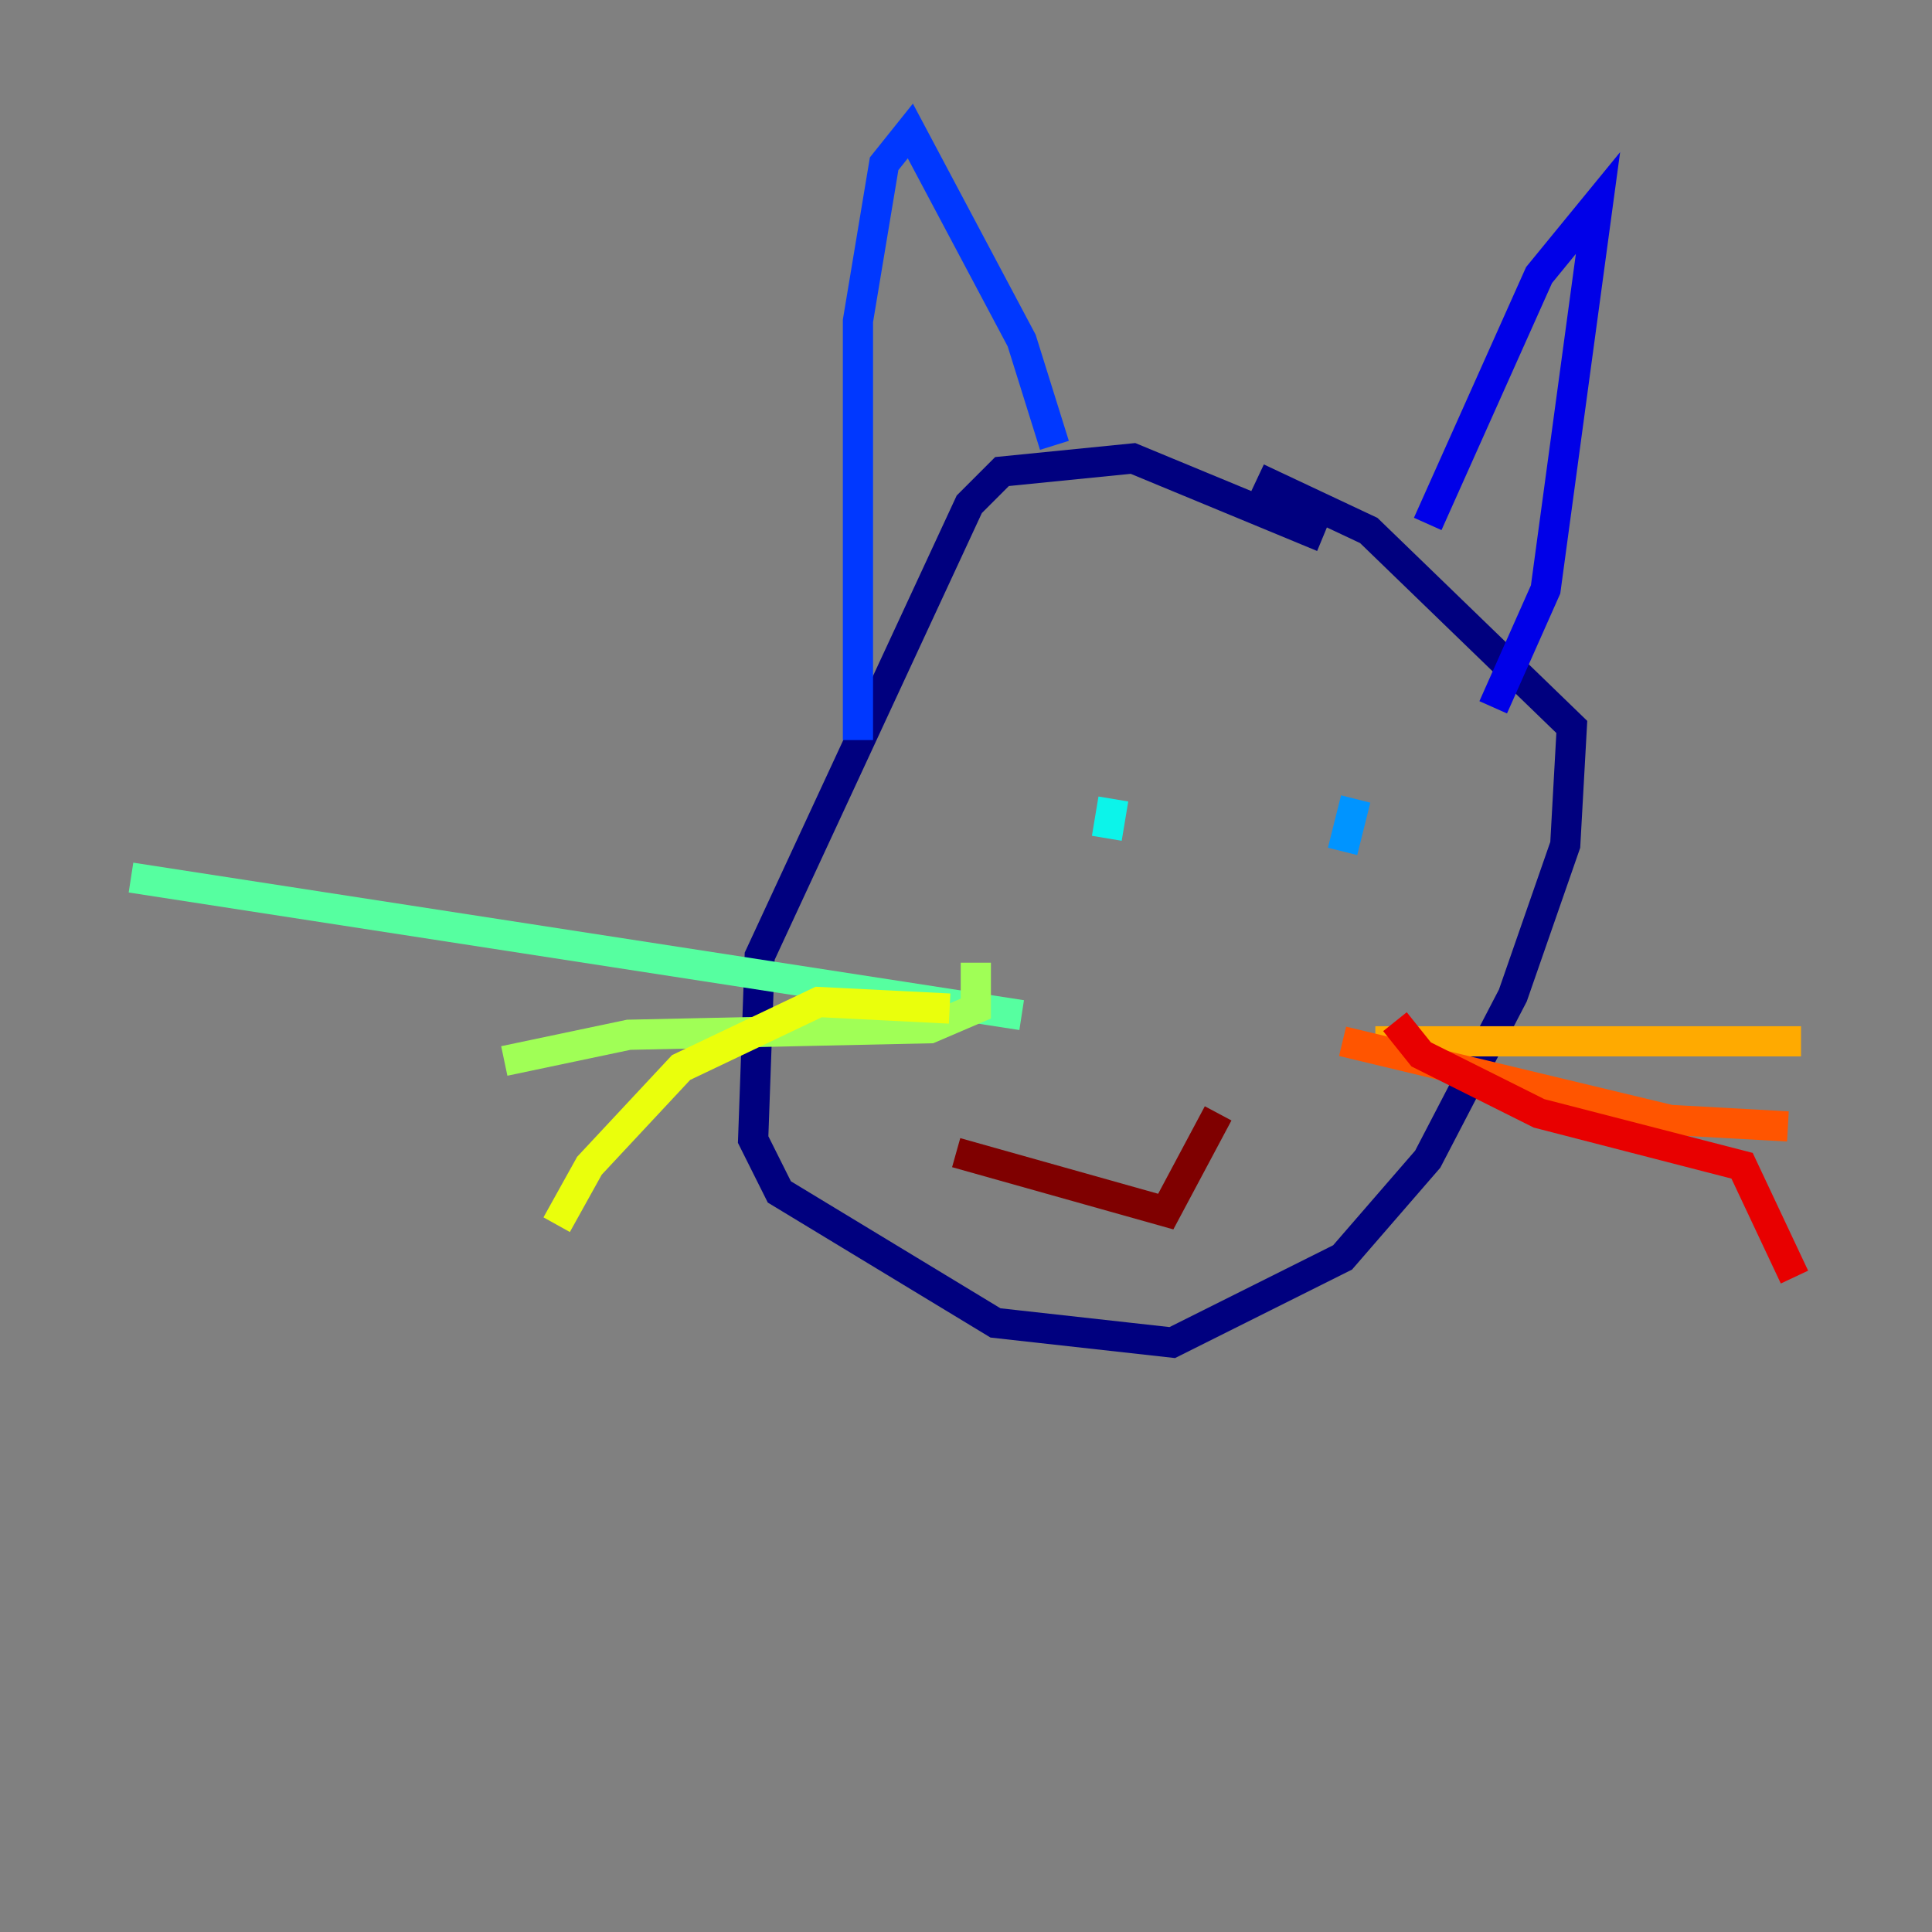 <?xml version="1.0" encoding="utf-8" ?>
<svg baseProfile="tiny" height="128" version="1.2" viewBox="0,0,128,128" width="128" xmlns="http://www.w3.org/2000/svg" xmlns:ev="http://www.w3.org/2001/xml-events" xmlns:xlink="http://www.w3.org/1999/xlink"><rect x="0" y="0" width="128" height="128" fill="#808080" stroke="none"/><defs /><polyline fill="none" points="87.647,35.58 75.064,30.373 66.386,31.241 64.217,33.41 50.332,63.349 49.898,75.498 51.634,78.969 65.953,87.647 77.668,88.949 88.949,83.308 94.59,76.8 100.231,65.953 103.702,55.973 104.136,48.163 90.685,35.146 83.308,31.675" stroke="#00007f" stroke-width="2" /><polyline fill="none" points="98.929,46.861 102.4,39.051 105.871,13.451 101.966,18.224 94.59,34.712" stroke="#0000e8" stroke-width="2" /><polyline fill="none" points="69.858,29.505 67.688,22.563 60.312,8.678 58.576,10.848 56.841,21.261 56.841,49.031" stroke="#0038ff" stroke-width="2" /><polyline fill="none" points="89.817,52.936 88.949,56.407" stroke="#0094ff" stroke-width="2" /><polyline fill="none" points="73.763,52.936 73.329,55.539" stroke="#0cf4ea" stroke-width="2" /><polyline fill="none" points="67.688,67.254 8.678,58.142" stroke="#56ffa0" stroke-width="2" /><polyline fill="none" points="64.651,63.783 64.651,66.82 61.614,68.122 41.654,68.556 33.41,70.291" stroke="#a0ff56" stroke-width="2" /><polyline fill="none" points="62.915,66.82 54.237,66.386 45.125,70.725 39.051,77.234 36.881,81.139" stroke="#eaff0c" stroke-width="2" /><polyline fill="none" points="91.119,68.99 119.322,68.99" stroke="#ffaa00" stroke-width="2" /><polyline fill="none" points="88.949,68.99 110.644,74.197 118.454,74.63" stroke="#ff5500" stroke-width="2" /><polyline fill="none" points="92.42,67.688 94.156,69.858 101.966,73.763 115.417,77.234 118.888,84.61" stroke="#e80000" stroke-width="2" /><polyline fill="none" points="63.349,76.366 77.234,80.271 80.705,73.763" stroke="#7f0000" stroke-width="2" /></svg>